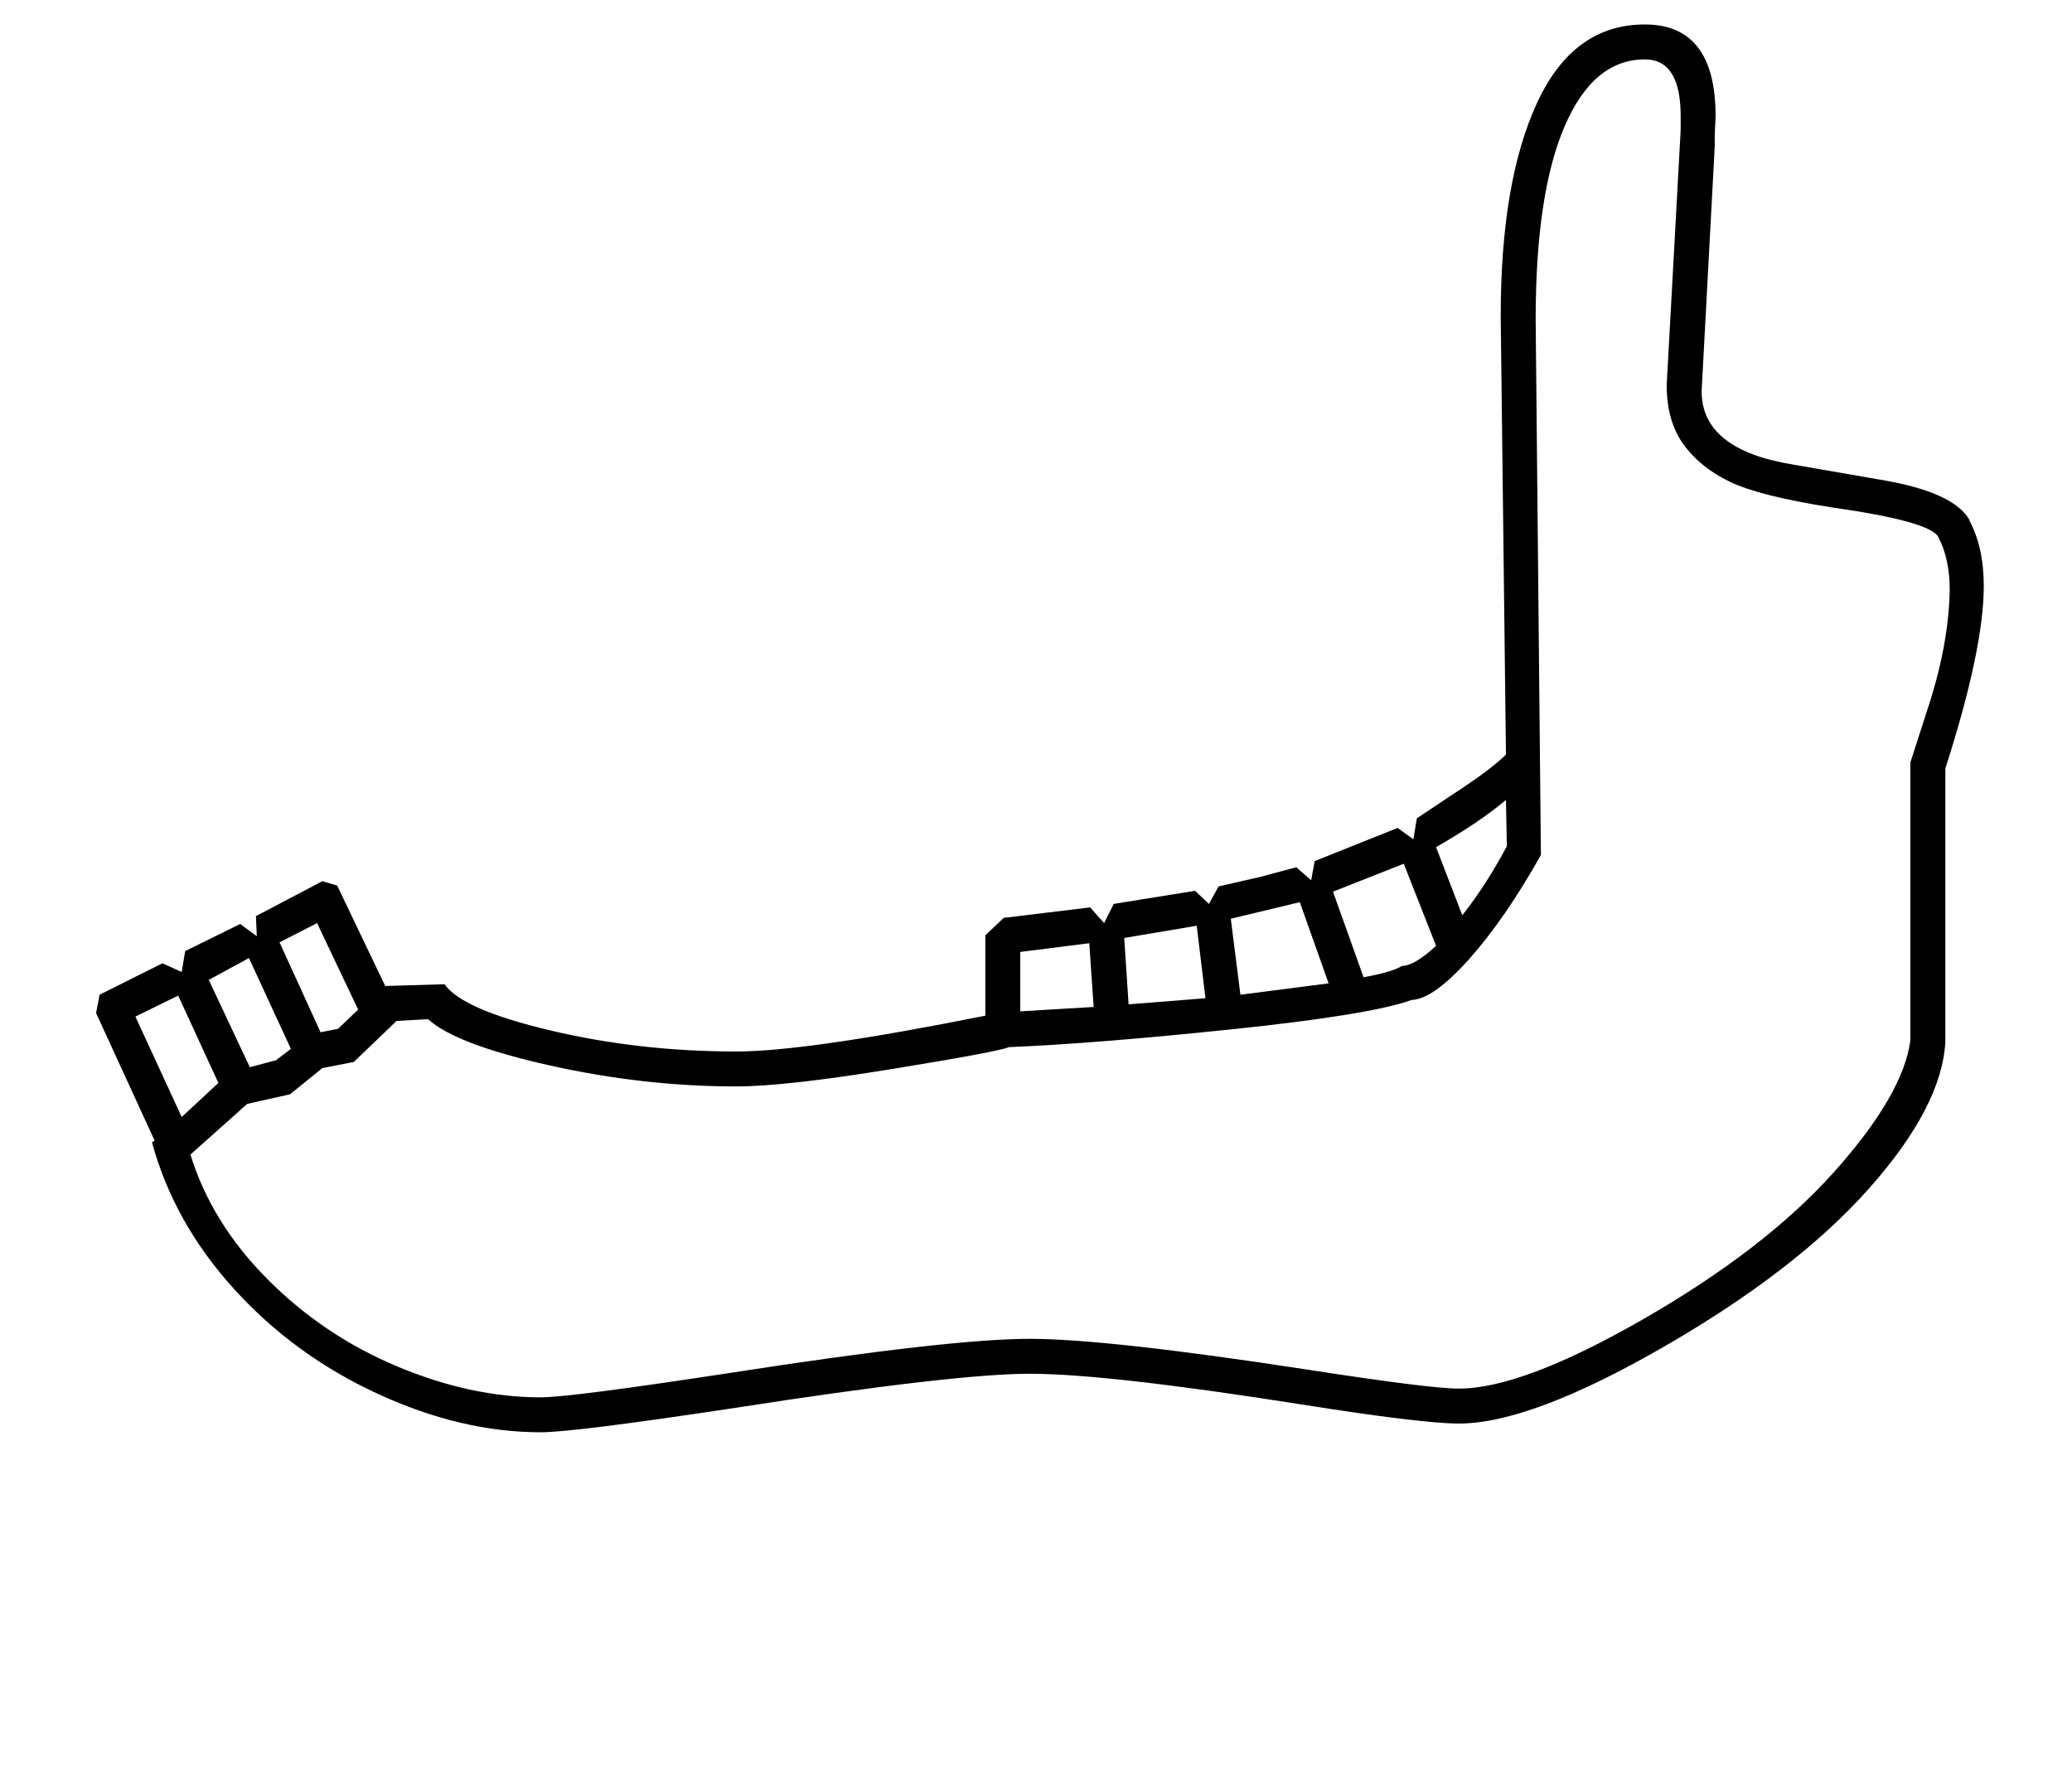 <?xml version="1.0" standalone="no"?>
<!DOCTYPE svg PUBLIC "-//W3C//DTD SVG 1.1//EN" "http://www.w3.org/Graphics/SVG/1.1/DTD/svg11.dtd" >
<svg xmlns="http://www.w3.org/2000/svg" xmlns:xlink="http://www.w3.org/1999/xlink" version="1.1" viewBox="-10 0 2372 2048">
  <g transform="matrix(1 0 0 -1 0 1638)">
   <path fill="currentColor"
d="M1238 599l16 -18l11 22l93 15l16 -15l11 20l48 11l41 11l17 -15l4 22l95 38l18 -13l4 24l42 28q43 28 60 45l-6 502q0 154 41.5 244t123.5 90q81 0 81 -105l-1 -22v-13l-15 -280q0 -67 105 -84l98 -17q86 -14 104 -47l-1 1q17 -31 17 -76q0 -72 -44 -209v-313
q-4 -74 -87.5 -168t-235.5 -181.5t-234 -87.5q-42 0 -181 22q-222 35 -310 35q-86 0 -337 -39q-185 -28 -223 -28q-91 0 -186.5 44t-164.5 120t-94 168l3 2l-67 146l4 21l72 36l22 -10l4 24l63 31l19 -14l-1 23l76 40l17 -5l55 -115l68 2q20 -29 121.5 -53t212.5 -24
q80 0 285 41v92l21 20zM208 316q24 -78 88 -142.5t148.5 -100t164.5 -35.5q34 0 217 28q251 39 343 39q88 0 316 -35q142 -22 175 -22q73 0 212 80t218 168.5t87 150.5v318l18 56q26 77 27 142q0 35 -13 60q-9 18 -122 34q-83 13 -117 29.5t-53 43t-19 67.5l16 292v16
q0 65 -41 65q-59 0 -92 -77t-33 -221l6 -613q-41 -73 -82 -119t-66 -47q-47 -17 -205 -33.5t-256 -20.5q-11 -5 -133.5 -25t-178.5 -20q-106 0 -213.5 24t-139.5 53l-36 -2l-49 -47l-36 -7l-37 -30l-49 -11zM1634 555l-37 94l-81 -32l35 -98q33 6 44 13q14 0 39 23z
M1410 499l101 13l-33 93l-79 -19zM1282 488l88 7l-10 83l-83 -14zM145 474l53 -115l42 39l-46 100zM323 437l-48 104l-46 -25l47 -100l30 8zM1158 480l84 5l-5 73l-79 -10v-68zM400 482l-47 99l-43 -22l47 -103l20 4zM1714 722q-31 -26 -80 -54l30 -78q27 34 51 79z" />
  </g>

</svg>
